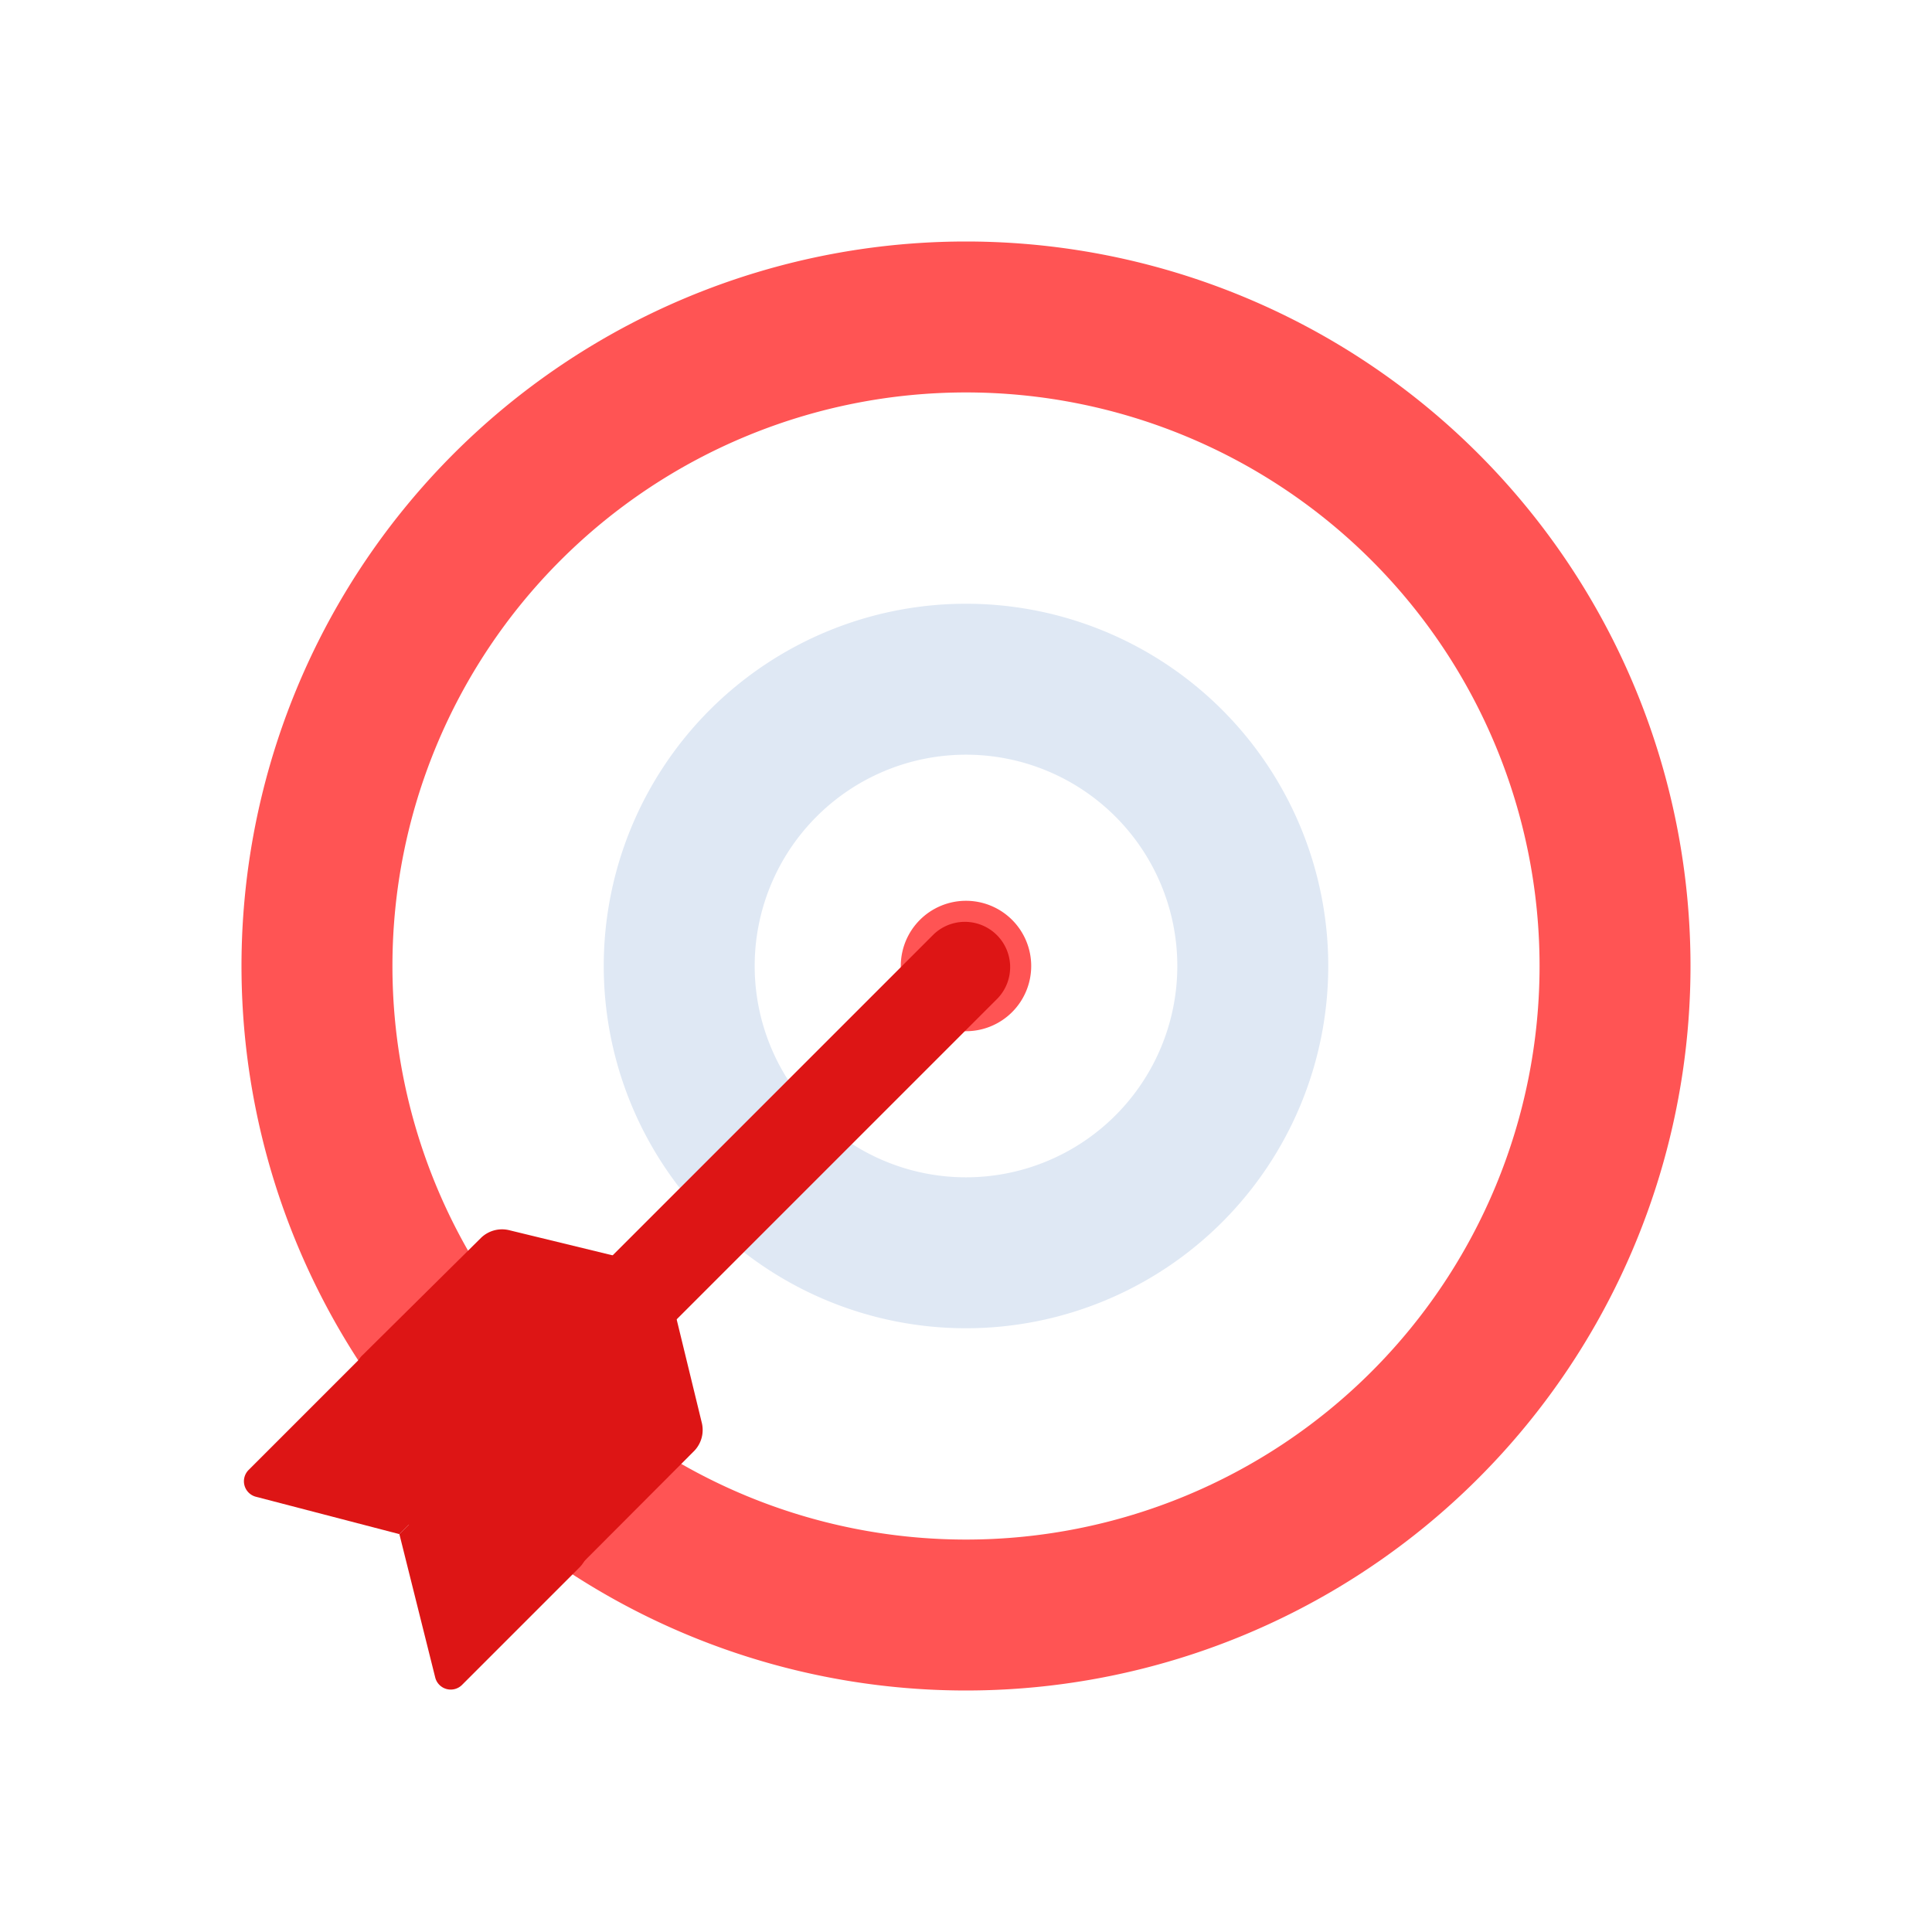 <svg id="Layer_1" data-name="Layer 1" xmlns="http://www.w3.org/2000/svg" viewBox="0 0 64 64"><defs><style>.cls-1{fill:#ff5454;}.cls-2{fill:#dfe8f4;}.cls-3{fill:#dd1515;}</style></defs><title>digital marketing, marketing, content marketing, target, bullseye, arrow</title><path class="cls-1" d="M32,13A19,19,0,1,1,13,32,19,19,0,0,1,32,13m0-5A24,24,0,1,0,56,32,24,24,0,0,0,32,8Z"/><path class="cls-2" d="M32,25a7,7,0,1,1-7,7,7,7,0,0,1,7-7m0-5A12,12,0,1,0,44,32,12,12,0,0,0,32,20Z"/><path class="cls-1" d="M32,29.84A2.16,2.16,0,1,0,34.16,32,2.16,2.16,0,0,0,32,29.84Z"/><path class="cls-3" d="M14.58,50.92a1.53,1.53,0,0,1-1.06-.44,1.51,1.51,0,0,1,0-2.12L30.94,30.94a1.5,1.5,0,0,1,2.12,2.12L15.64,50.48A1.49,1.49,0,0,1,14.58,50.92Z"/><path class="cls-3" d="M18.18,45.82l-4.95,5L8.47,49.58a.53.53,0,0,1-.24-.88l3.91-3.91a1,1,0,0,1,.92-.25Z"/><path class="cls-3" d="M18.18,45.82l-4.95,5,1.19,4.76a.53.53,0,0,0,.88.24l3.91-3.91a1,1,0,0,0,.25-.92Z"/><path class="cls-3" d="M22,42,17,47l-4.76-1.19A.53.53,0,0,1,12,44.9L15.94,41a1,1,0,0,1,.92-.25Z"/><path class="cls-3" d="M22,42,17,47l1.19,4.76a.53.53,0,0,0,.88.24L23,48.06a1,1,0,0,0,.25-.92Z"/></svg>